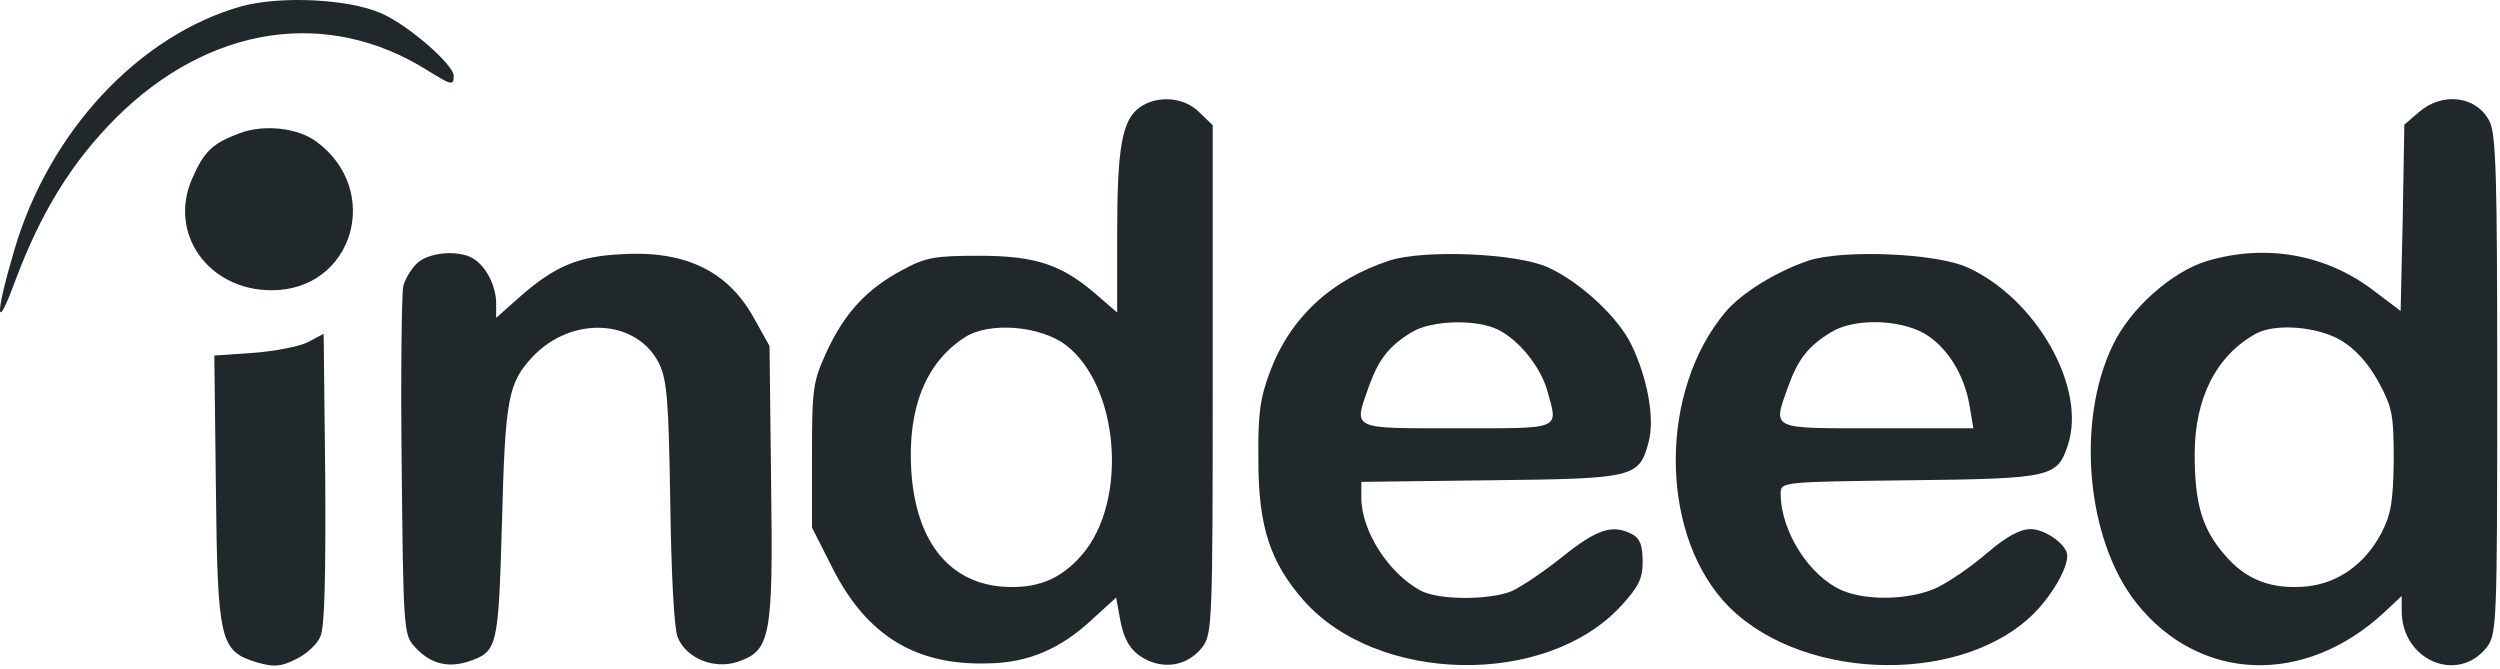 <svg width="628" height="168" viewBox="0 0 628 168" fill="none" xmlns="http://www.w3.org/2000/svg">
<path d="M60.636 1.579C34.769 8.912 12.236 33.179 3.569 62.912C-1.364 79.579 -1.097 83.979 3.836 70.512C10.236 53.445 17.969 40.779 29.169 29.579C52.503 6.379 82.236 1.845 107.436 17.712C113.436 21.445 113.969 21.579 113.969 19.045C113.969 16.245 102.503 6.245 95.703 3.312C87.436 -0.288 70.503 -1.088 60.636 1.579Z" fill="#21282B"/>
<path d="M286.369 26.912C281.836 30.112 280.636 37.046 280.636 58.779V78.512L275.703 74.246C266.903 66.512 260.236 64.246 245.969 64.246C234.769 64.246 232.503 64.646 226.636 67.846C217.836 72.512 212.236 78.512 207.703 88.246C204.236 95.846 203.969 97.312 203.969 114.379V132.512L209.303 143.046C217.836 159.712 230.103 167.179 248.103 166.646C258.236 166.512 266.369 163.046 274.369 155.579L280.369 150.112L281.303 155.179C282.369 161.446 284.503 164.379 289.169 166.246C293.969 167.979 298.769 166.646 301.969 162.646C304.503 159.312 304.636 157.046 304.636 95.312V31.446L301.303 28.246C297.569 24.379 290.769 23.846 286.369 26.912ZM267.703 86.646C281.169 96.912 283.436 125.846 271.836 139.312C266.369 145.712 260.103 148.112 251.169 147.312C237.969 145.979 229.969 135.446 228.903 118.112C227.969 102.379 232.636 90.912 242.503 84.646C248.636 80.779 261.303 81.846 267.703 86.646Z" fill="#21282B"/>
<path d="M607.703 28.112L603.969 31.312L603.569 54.779L603.036 78.112L595.969 72.779C584.103 63.846 569.036 61.179 554.369 65.579C545.569 68.246 535.169 77.446 530.769 86.646C521.436 105.846 524.103 135.579 536.636 151.446C552.503 171.446 579.036 172.379 599.036 153.712L603.303 149.712V153.446C603.303 165.846 617.303 171.846 624.636 162.646C627.169 159.312 627.303 157.046 627.303 96.646C627.303 44.379 627.036 33.446 625.303 30.379C622.103 24.112 613.569 23.046 607.703 28.112ZM587.969 85.446C591.569 87.579 594.769 91.046 597.436 95.846C600.903 102.246 601.303 103.979 601.303 115.579C601.169 125.979 600.636 129.179 598.236 133.846C594.103 141.712 587.303 146.512 579.436 147.312C570.636 148.112 564.236 145.712 558.903 139.446C553.169 132.912 551.303 126.512 551.303 114.112C551.303 99.979 556.769 89.312 566.636 83.846C571.436 81.179 581.969 81.979 587.969 85.446Z" fill="#21282B"/>
<path d="M60.236 33.445C53.436 35.979 51.303 37.979 48.369 44.645C42.103 58.512 52.236 72.912 68.236 72.912C88.769 72.912 96.236 47.712 79.303 35.445C74.636 32.112 66.369 31.179 60.236 33.445Z" fill="#21282B"/>
<path d="M104.636 66.246C103.169 67.712 101.703 70.246 101.303 71.846C100.903 73.579 100.636 93.846 100.903 117.046C101.303 157.179 101.436 159.446 103.969 162.246C107.836 166.646 112.236 167.846 117.436 166.246C125.036 163.712 125.169 163.046 126.103 131.046C126.903 99.846 127.703 96.246 133.703 89.712C143.569 79.179 159.969 80.112 165.569 91.312C167.569 95.579 167.969 100.512 168.369 126.246C168.636 144.246 169.303 157.712 170.236 160.112C172.369 165.312 179.303 168.246 185.303 166.246C193.569 163.446 194.236 160.112 193.703 121.179L193.303 86.912L189.436 79.979C182.903 68.112 172.236 62.912 156.236 63.846C145.169 64.379 139.303 66.912 130.636 74.512L124.636 79.846V76.246C124.636 72.246 122.503 67.579 119.436 65.312C115.969 62.646 107.703 63.179 104.636 66.246Z" fill="#21282B"/>
<path d="M349.036 65.445C334.503 70.245 324.236 79.579 319.036 93.312C316.503 100.112 315.969 103.979 316.103 115.579C316.103 132.245 319.036 141.179 327.436 150.779C345.969 171.845 388.369 172.645 407.169 152.245C411.703 147.312 412.636 145.312 412.636 141.045C412.636 137.045 411.969 135.312 410.103 134.245C405.036 131.579 401.169 132.912 392.503 139.845C387.836 143.579 382.103 147.445 379.703 148.512C374.103 150.779 361.436 150.779 356.903 148.379C348.903 144.112 341.969 133.445 341.969 125.045V121.045L374.369 120.645C410.503 120.245 411.703 119.979 414.103 111.179C415.703 105.179 413.969 95.312 409.836 86.645C406.503 79.712 397.036 70.912 388.903 67.179C381.036 63.579 357.703 62.645 349.036 65.445ZM376.503 82.912C381.703 85.579 386.903 92.112 388.636 97.979C391.436 108.112 392.769 107.579 365.969 107.579C338.903 107.579 339.969 108.112 343.969 96.779C346.369 90.245 348.903 86.912 354.636 83.445C359.569 80.379 371.169 80.112 376.503 82.912Z" fill="#21282B"/>
<path d="M454.369 65.445C446.369 68.112 437.436 73.579 433.436 78.379C417.036 97.845 416.769 132.512 432.769 150.779C450.369 170.779 491.436 172.779 510.503 154.512C515.169 149.979 519.303 143.045 519.303 139.579C519.303 136.912 513.836 132.912 510.103 132.912C507.436 132.912 503.969 134.779 499.169 138.912C495.303 142.245 489.703 146.112 486.636 147.579C480.236 150.645 469.303 151.045 462.903 148.379C454.636 144.912 447.303 133.579 447.303 123.979C447.303 121.045 447.436 121.045 479.703 120.645C515.436 120.245 516.769 119.845 519.436 111.845C524.236 97.445 511.569 75.045 494.236 67.179C486.369 63.579 463.036 62.645 454.369 65.445ZM483.303 83.712C489.036 87.045 493.436 93.979 494.769 101.979L495.703 107.579H471.436C444.103 107.579 445.303 108.112 449.303 96.779C451.703 90.245 454.236 86.912 459.969 83.445C465.569 79.979 476.769 80.112 483.303 83.712Z" fill="#21282B"/>
<path d="M77.303 85.979C75.169 87.046 68.903 88.246 63.569 88.645L53.836 89.312L54.236 122.779C54.636 161.179 55.303 163.579 64.503 166.379C68.769 167.579 70.369 167.579 74.369 165.579C76.903 164.379 79.703 161.845 80.503 159.845C81.569 157.445 81.836 144.245 81.703 119.979L81.303 83.846L77.303 85.979Z" fill="#21282B"/>
</svg>
